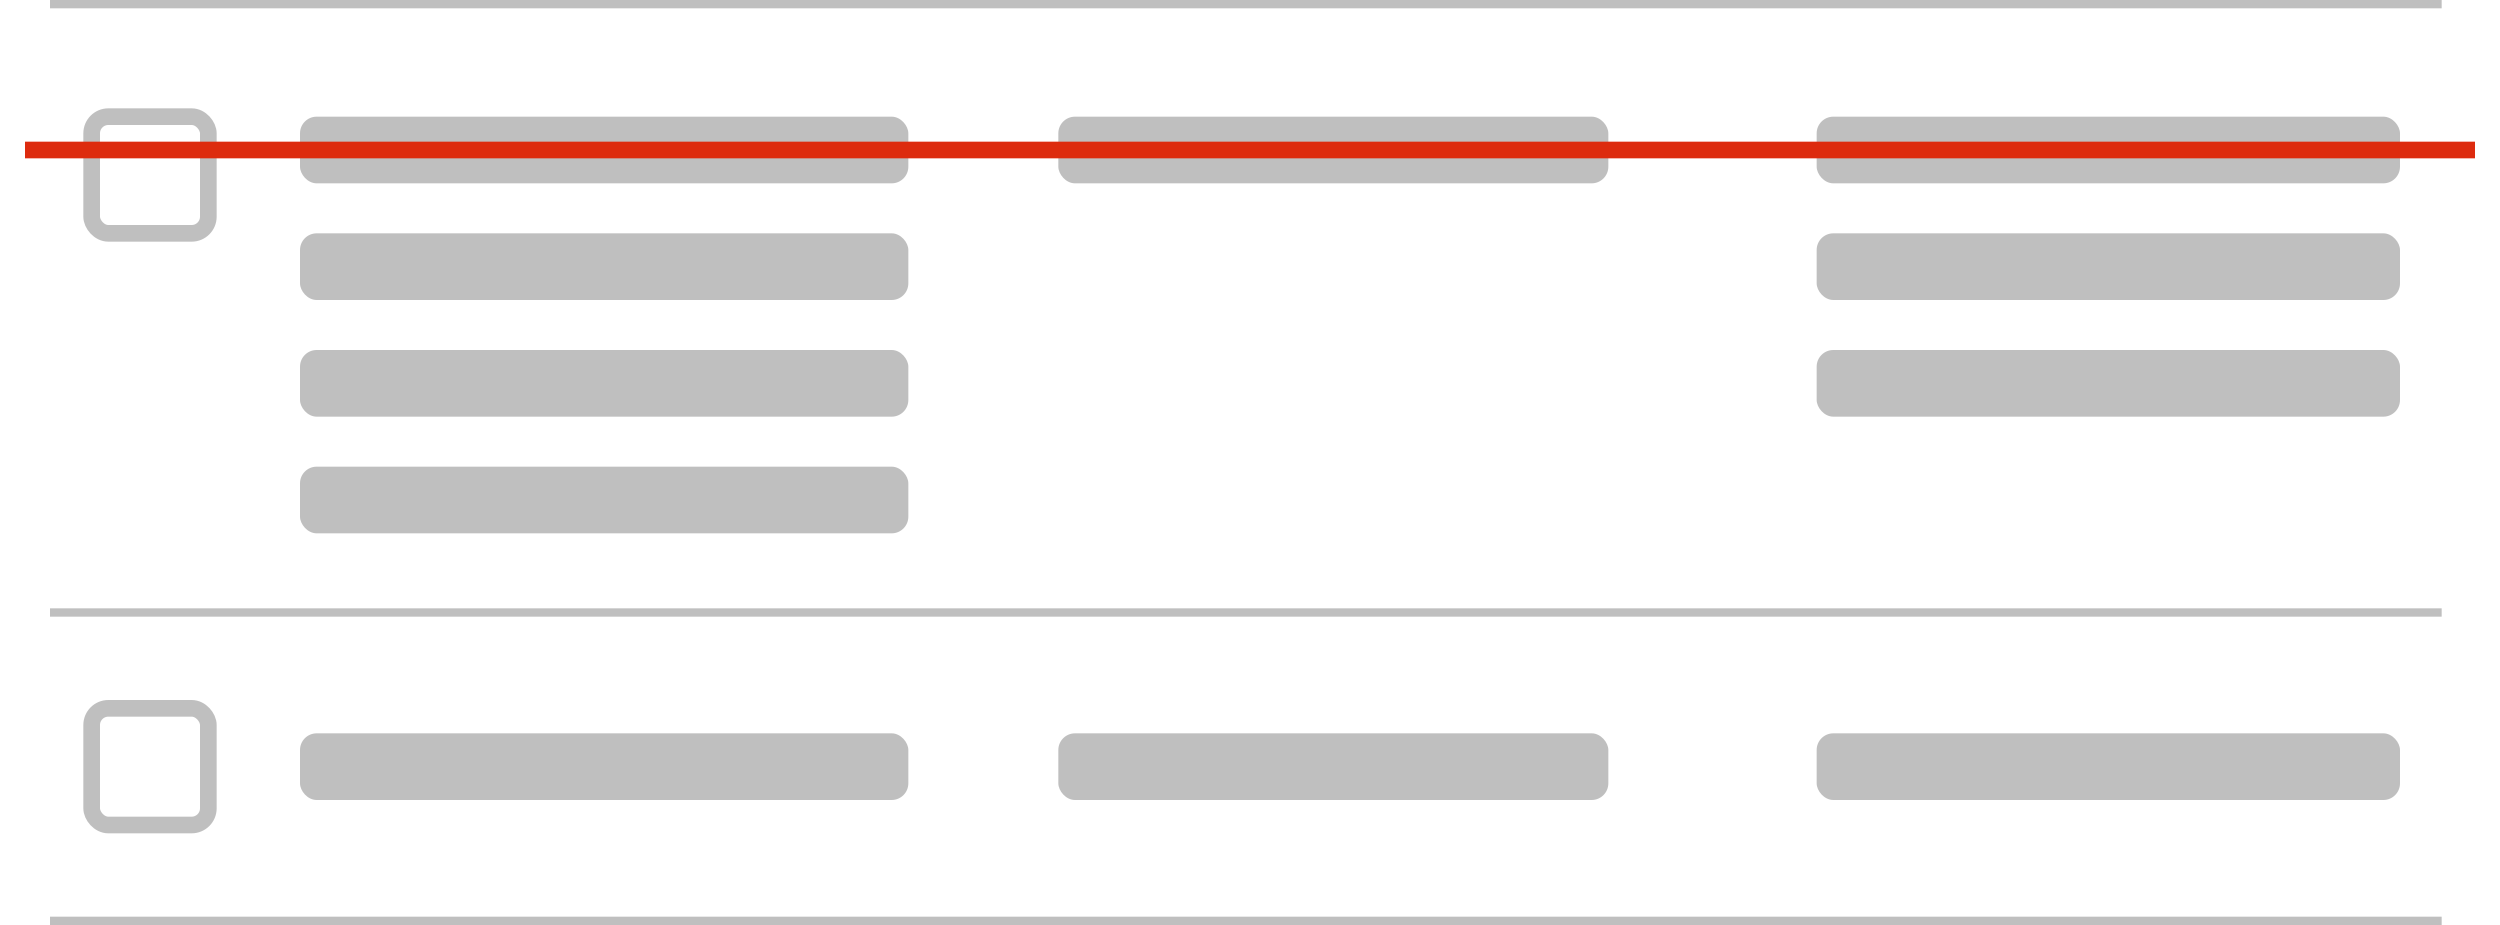 <svg width="300" height="111" fill="none" xmlns="http://www.w3.org/2000/svg"><path fill="#fff" d="M0 0h300v111H0z"/><path d="M293 0H6v1h287V0Z" fill="#BFBFBF"/><rect x="11" y="14" width="14" height="14" rx="2" stroke="#BFBFBF" stroke-width="2"/><rect x="36" y="14" width="73" height="8" rx="2" fill="#BFBFBF"/><rect x="36" y="28" width="73" height="8" rx="2" fill="#BFBFBF"/><rect x="36" y="42" width="73" height="8" rx="2" fill="#BFBFBF"/><rect x="36" y="56" width="73" height="8" rx="2" fill="#BFBFBF"/><rect x="127" y="14" width="66" height="8" rx="2" fill="#BFBFBF"/><rect x="218" y="14" width="70" height="8" rx="2" fill="#BFBFBF"/><rect x="218" y="28" width="70" height="8" rx="2" fill="#BFBFBF"/><rect x="218" y="42" width="70" height="8" rx="2" fill="#BFBFBF"/><path d="M293 73H6v1h287v-1Z" fill="#BFBFBF"/><rect x="11" y="85" width="14" height="14" rx="2" stroke="#BFBFBF" stroke-width="2"/><rect x="36" y="88" width="73" height="8" rx="2" fill="#BFBFBF"/><rect x="127" y="88" width="66" height="8" rx="2" fill="#BFBFBF"/><rect x="218" y="88" width="70" height="8" rx="2" fill="#BFBFBF"/><path d="M293 110H6v1h287v-1Z" fill="#BFBFBF"/><path d="M3 18h294" stroke="#DD2B0E" stroke-width="2" stroke-linejoin="round"/></svg>